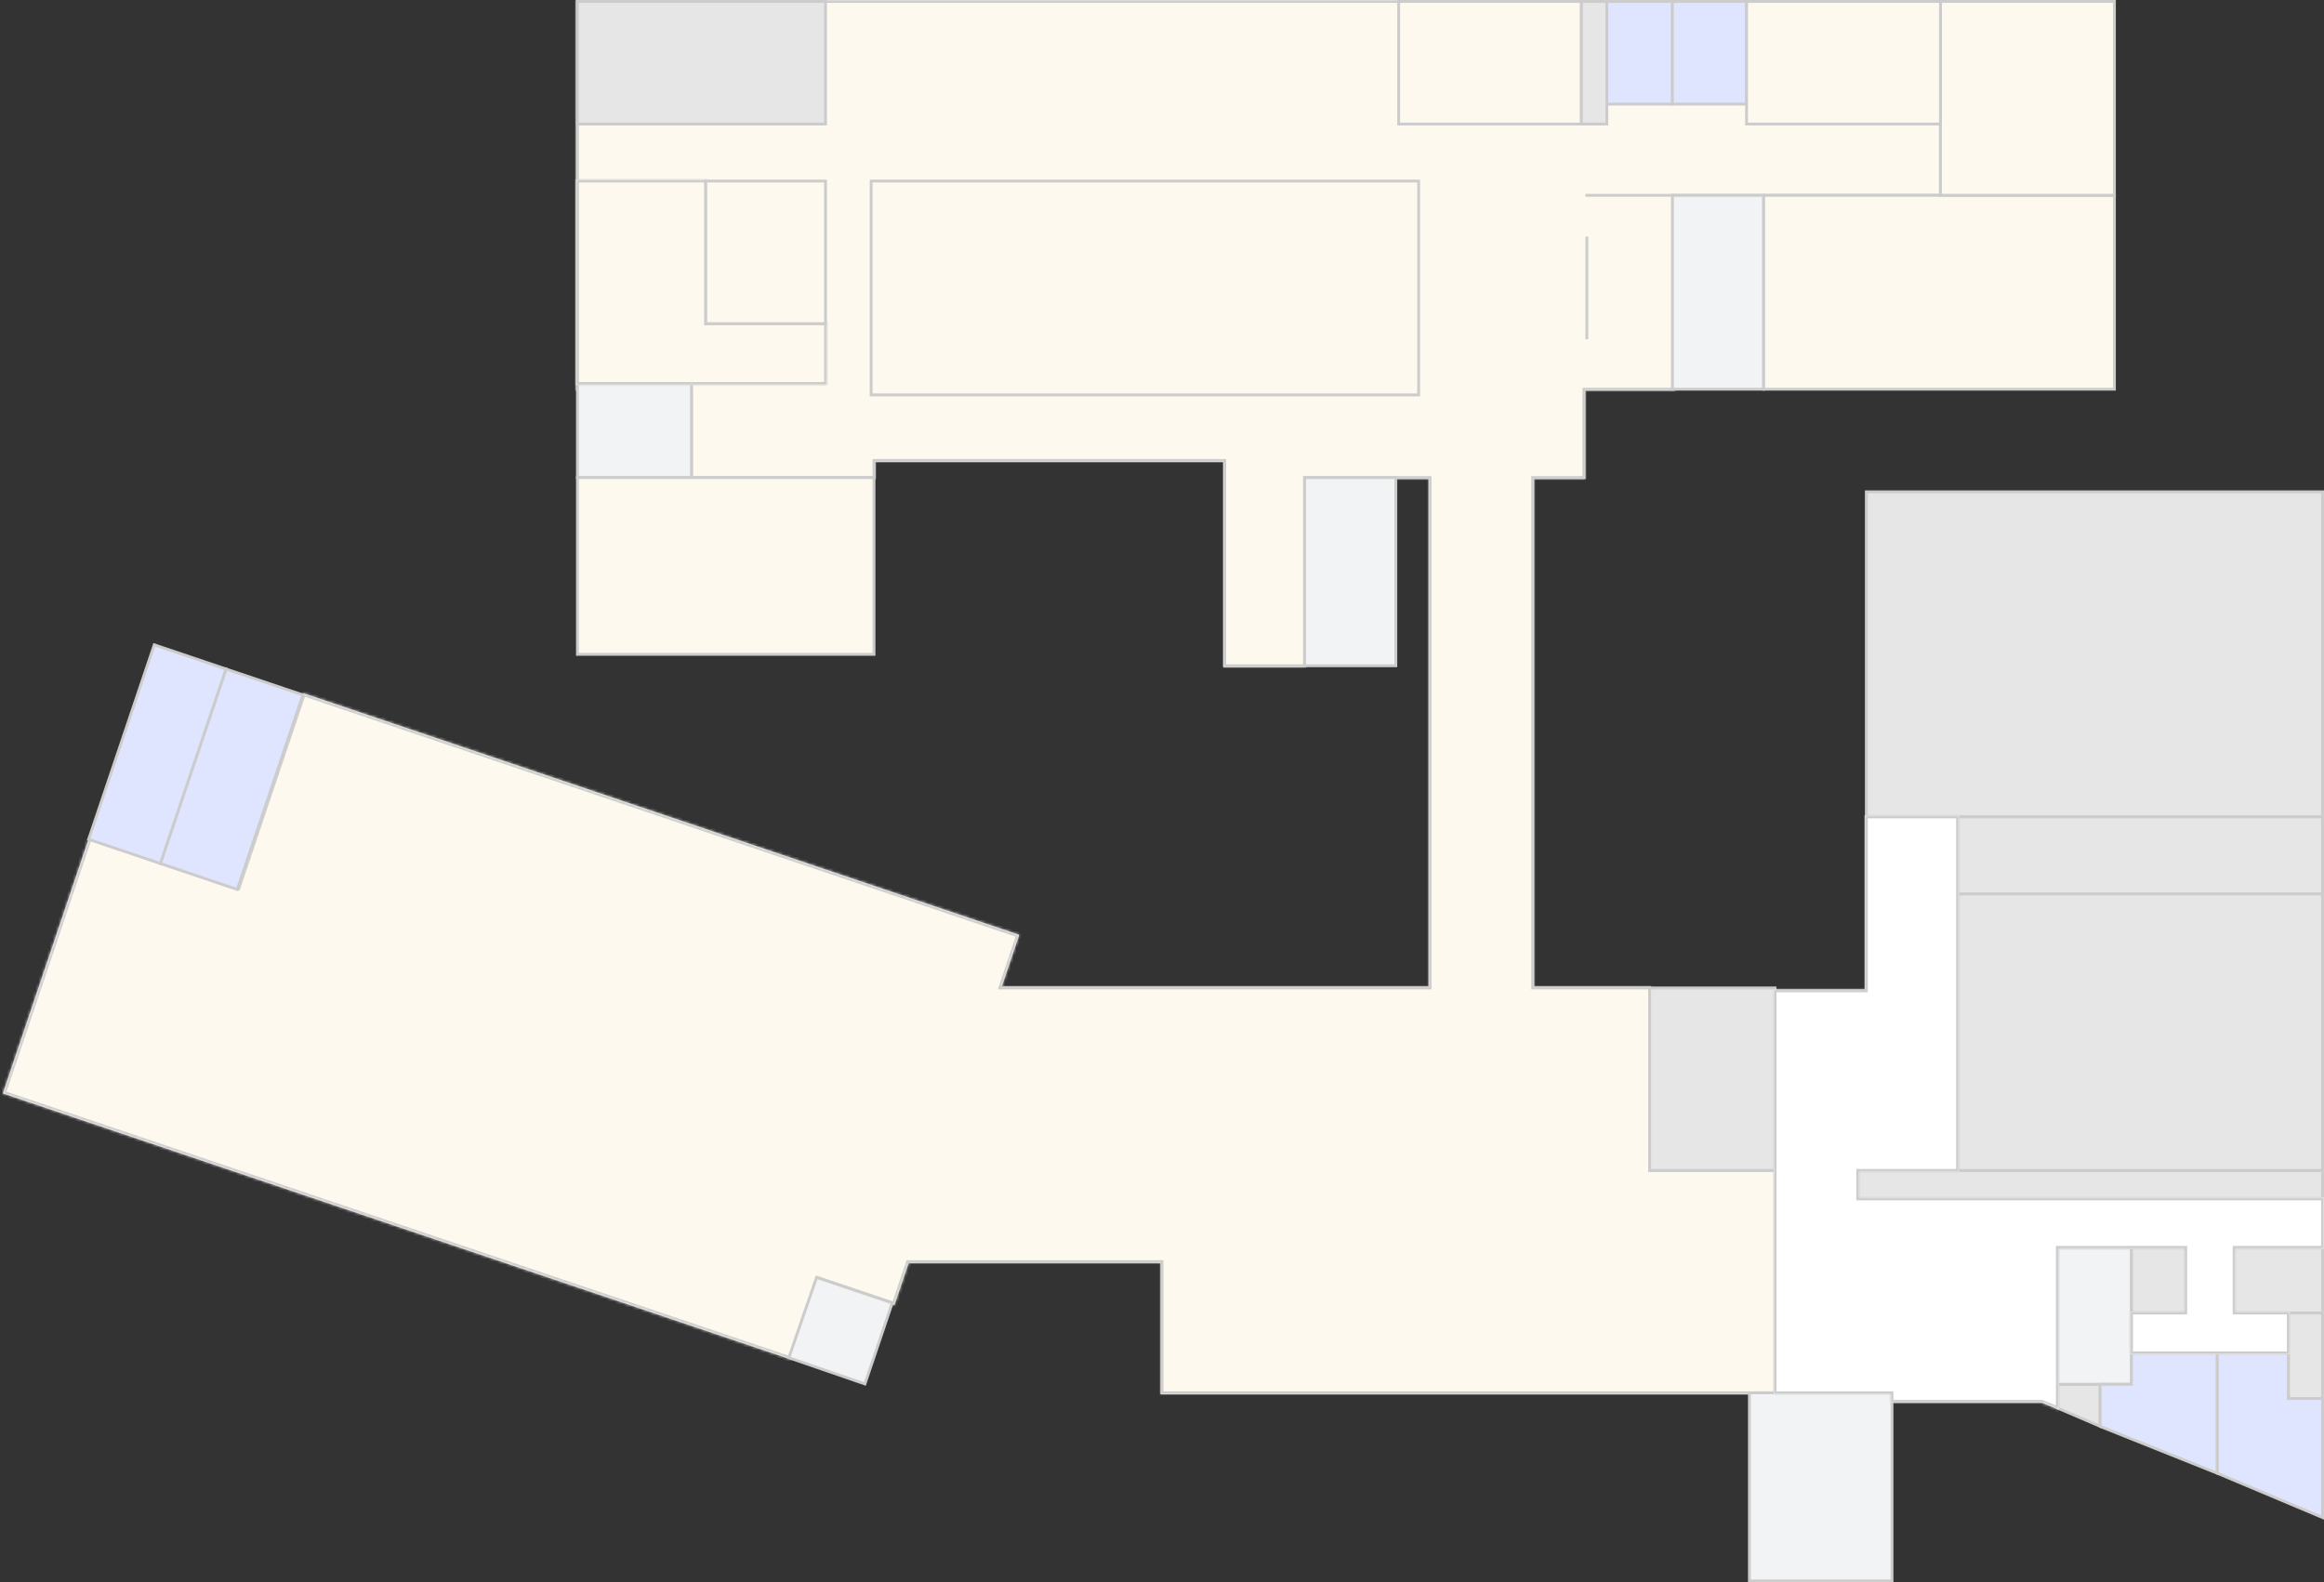 <svg width="815" height="555" viewBox="0 0 815 555" fill="none" xmlns="http://www.w3.org/2000/svg">
<rect x="0" y="0" width="815" height="555" fill="#333333" stroke="none"/>
<rect x="651.5" y="410.5" width="163" height="10" fill="#E6E6E6" stroke="#CCCCCC"/>
<rect x="782.5" y="437.5" width="32" height="23" fill="#E6E6E6" stroke="#CCCCCC"/>
<rect x="782.5" y="437.5" width="32" height="23" fill="#E6E6E6" stroke="#CCCCCC"/>
<rect x="802.5" y="460.5" width="12" height="30" fill="#E6E6E6" stroke="#CCCCCC"/>
<path d="M721.5 485.5H736.5V500.242L721.5 493.815V485.5Z" fill="#E6E6E6" stroke="#CCCCCC"/>
<mask id="path-6-inside-1_293_742" fill="white">
<path fill-rule="evenodd" clip-rule="evenodd" d="M202 0H305.608H431.239H555.869H681V69H587.402V137H555.974V168H538V346H579V410H623V489H544H543H407V453V452V443H318.641L313.688 457.697L287.142 448.734L277.423 476.825L1 383.5L31.334 293.483L83.406 311.052L106.305 243.098L357.433 327.883L351.328 346H501V168H458V234H429V162H307V168H242V137H202V0Z"/>
</mask>
<path fill-rule="evenodd" clip-rule="evenodd" d="M202 0H305.608H431.239H555.869H681V69H587.402V137H555.974V168H538V346H579V410H623V489H544H543H407V453V452V443H318.641L313.688 457.697L287.142 448.734L277.423 476.825L1 383.5L31.334 293.483L83.406 311.052L106.305 243.098L357.433 327.883L351.328 346H501V168H458V234H429V162H307V168H242V137H202V0Z" fill="#FDF9EF"/>
<path d="M202 0V-1H201V0H202ZM681 0H682V-1H681V0ZM681 69V70H682V69H681ZM587.402 69V68H586.402V69H587.402ZM587.402 137V138H588.402V137H587.402ZM555.974 137V136H554.974V137H555.974ZM555.974 168V169H556.974V168H555.974ZM538 168V167H537V168H538ZM538 346H537V347H538V346ZM579 346H580V345H579V346ZM579 410H578V411H579V410ZM623 410H624V409H623V410ZM623 489V490H624V489H623ZM407 489H406V490H407V489ZM407 443H408V442H407V443ZM318.641 443V442H317.923L317.693 442.681L318.641 443ZM313.688 457.697L313.368 458.645L314.316 458.965L314.636 458.016L313.688 457.697ZM287.142 448.734L287.461 447.787L286.521 447.469L286.197 448.407L287.142 448.734ZM277.423 476.825L277.103 477.773L278.044 478.09L278.368 477.152L277.423 476.825ZM1 383.5L0.052 383.181L-0.267 384.128L0.68 384.447L1 383.5ZM31.334 293.483L31.654 292.535L30.706 292.215L30.386 293.163L31.334 293.483ZM83.406 311.052L83.087 312L84.034 312.319L84.354 311.371L83.406 311.052ZM106.305 243.098L106.625 242.15L105.677 241.83L105.358 242.778L106.305 243.098ZM357.433 327.883L358.381 328.202L358.7 327.255L357.753 326.935L357.433 327.883ZM351.328 346L350.38 345.681L349.936 347H351.328V346ZM501 346V347H502V346H501ZM501 168H502V167H501V168ZM458 168V167H457V168H458ZM458 234V235H459V234H458ZM429 234H428V235H429V234ZM429 162H430V161H429V162ZM307 162V161H306V162H307ZM307 168V169H308V168H307ZM242 168H241V169H242V168ZM242 137H243V136H242V137ZM202 137H201V138H202V137ZM305.608 -1H202V1H305.608V-1ZM431.239 -1H305.608V1H431.239V-1ZM555.869 -1H431.239V1H555.869V-1ZM681 -1H555.869V1H681V-1ZM682 69V0H680V69H682ZM587.402 70H681V68H587.402V70ZM588.402 137V69H586.402V137H588.402ZM555.974 138H587.402V136H555.974V138ZM556.974 168V137H554.974V168H556.974ZM538 169H555.974V167H538V169ZM539 346V168H537V346H539ZM579 345H538V347H579V345ZM580 410V346H578V410H580ZM579 411H623V409H579V411ZM622 410V489H624V410H622ZM623 488H544V490H623V488ZM544 488H543V490H544V488ZM407 490H543V488H407V490ZM406 453V489H408V453H406ZM406 452V453H408V452H406ZM406 443V452H408V443H406ZM318.641 444H407V442H318.641V444ZM314.636 458.016L319.588 443.319L317.693 442.681L312.741 457.378L314.636 458.016ZM286.822 449.682L313.368 458.645L314.008 456.75L287.461 447.787L286.822 449.682ZM278.368 477.152L288.087 449.061L286.197 448.407L276.478 476.498L278.368 477.152ZM0.68 384.447L277.103 477.773L277.743 475.878L1.32 382.553L0.68 384.447ZM30.386 293.163L0.052 383.181L1.948 383.819L32.282 293.802L30.386 293.163ZM83.726 310.105L31.654 292.535L31.014 294.43L83.087 312L83.726 310.105ZM105.358 242.778L82.459 310.733L84.354 311.371L107.253 243.417L105.358 242.778ZM357.753 326.935L106.625 242.15L105.986 244.045L357.113 328.83L357.753 326.935ZM352.275 346.319L358.381 328.202L356.485 327.563L350.38 345.681L352.275 346.319ZM501 345H351.328V347H501V345ZM500 168V346H502V168H500ZM458 169H501V167H458V169ZM459 234V168H457V234H459ZM429 235H458V233H429V235ZM428 162V234H430V162H428ZM307 163H429V161H307V163ZM308 168V162H306V168H308ZM242 169H307V167H242V169ZM241 137V168H243V137H241ZM202 138H242V136H202V138ZM201 0V137H203V0H201Z" fill="#CCCCCC" mask="url(#path-6-inside-1_293_742)"/>
<rect x="613.5" y="488.5" width="50" height="66" fill="#F1F3F4" stroke="#CCCCCC"/>
<rect x="721.5" y="437.5" width="26" height="48" fill="#F1F3F4" stroke="#CCCCCC"/>
<rect x="721.5" y="437.5" width="26" height="48" fill="#F1F3F4" stroke="#CCCCCC"/>
<rect x="202.5" y="134.5" width="40" height="33" fill="#F1F3F4" stroke="#CCCCCC"/>
<path d="M276.636 476.191L286.371 448.025L312.906 456.975L303.319 485.398L276.636 476.191Z" fill="#F1F3F4" stroke="#CCCCCC"/>
<rect x="747.5" y="437.5" width="19" height="23" fill="#E6E6E6" stroke="#CCCCCC"/>
<path d="M814.5 490.5V532.247L777.5 516.668V474.5H802.5V490V490.5H803H814.5Z" fill="#E0E5FF" stroke="#CCCCCC"/>
<path d="M747.5 485V474.5H777.5V516.682L736.5 500.271V485.5L747 485.5L747.5 485.5V485Z" fill="#E0E5FF" stroke="#CCCCCC"/>
<rect x="563.5" y="0.5" width="23" height="36" fill="#E0E5FF" stroke="#CCCCCC"/>
<rect x="586.5" y="0.5" width="26" height="36" fill="#E0E5FF" stroke="#CCCCCC"/>
<rect x="457.5" y="167.5" width="32" height="66" fill="#F1F3F4" stroke="#CCCCCC"/>
<rect x="586.5" y="68.5" width="32" height="68" fill="#F1F3F4" stroke="#CCCCCC"/>
<rect x="654.5" y="172.5" width="160" height="114" fill="#E6E6E6" stroke="#CCCCCC"/>
<rect x="686.5" y="313.5" width="128" height="97" fill="#E6E6E6" stroke="#CCCCCC"/>
<rect x="578.5" y="346.5" width="44" height="64" fill="#E6E6E6" stroke="#CCCCCC"/>
<rect x="686.5" y="286.5" width="128" height="27" fill="#E6E6E6" stroke="#CCCCCC"/>
<mask id="path-24-inside-2_293_742" fill="white">
<path fill-rule="evenodd" clip-rule="evenodd" d="M687 286H654V347H622V410V411V420V421V489H663V492H716.068L722 494.419V438H766V460H747V475H803V460H784V438H815V420H722H721H664H663H652V411H654H655H687V286Z"/>
</mask>
<path fill-rule="evenodd" clip-rule="evenodd" d="M687 286H654V347H622V410V411V420V421V489H663V492H716.068L722 494.419V438H766V460H747V475H803V460H784V438H815V420H722H721H664H663H652V411H654H655H687V286Z" fill="white"/>
<path d="M654 286V285H653V286H654ZM687 286H688V285H687V286ZM654 347V348H655V347H654ZM622 347V346H621V347H622ZM622 489H621V490H622V489ZM663 489H664V488H663V489ZM663 492H662V493H663V492ZM716.068 492L716.446 491.074L716.264 491H716.068V492ZM722 494.419L721.622 495.345L723 495.907V494.419H722ZM722 438V437H721V438H722ZM766 438H767V437H766V438ZM766 460V461H767V460H766ZM747 460V459H746V460H747ZM747 475H746V476H747V475ZM803 475V476H804V475H803ZM803 460H804V459H803V460ZM784 460H783V461H784V460ZM784 438V437H783V438H784ZM815 438V439H816V438H815ZM815 420H816V419H815V420ZM652 420H651V421H652V420ZM652 411V410H651V411H652ZM687 411V412H688V411H687ZM654 287H687V285H654V287ZM655 347V286H653V347H655ZM622 348H654V346H622V348ZM623 410V347H621V410H623ZM623 411V410H621V411H623ZM623 420V411H621V420H623ZM623 421V420H621V421H623ZM623 489V421H621V489H623ZM663 488H622V490H663V488ZM664 492V489H662V492H664ZM716.068 491H663V493H716.068V491ZM722.378 493.493L716.446 491.074L715.691 492.926L721.622 495.345L722.378 493.493ZM721 438V494.419H723V438H721ZM766 437H722V439H766V437ZM767 460V438H765V460H767ZM747 461H766V459H747V461ZM748 475V460H746V475H748ZM803 474H747V476H803V474ZM802 460V475H804V460H802ZM784 461H803V459H784V461ZM783 438V460H785V438H783ZM815 437H784V439H815V437ZM814 420V438H816V420H814ZM722 421H815V419H722V421ZM721 421H722V419H721V421ZM664 421H721V419H664V421ZM663 421H664V419H663V421ZM652 421H663V419H652V421ZM651 411V420H653V411H651ZM654 410H652V412H654V410ZM655 410H654V412H655V410ZM687 410H655V412H687V410ZM686 286V411H688V286H686Z" fill="#CCCCCC" mask="url(#path-24-inside-2_293_742)"/>
<rect x="618.5" y="68.5" width="123" height="68" fill="#FDF9EF" stroke="#CCCCCC"/>
<rect x="680.5" y="0.5" width="61" height="68" fill="#FDF9EF" stroke="#CCCCCC"/>
<rect x="554.5" y="0.5" width="9" height="43" fill="#E6E6E6" stroke="#CCCCCC"/>
<line x1="556.5" y1="119" x2="556.5" y2="83" stroke="#CCCCCC"/>
<line x1="556" y1="68.5" x2="587" y2="68.5" stroke="#CCCCCC"/>
<rect x="202.5" y="167.5" width="104" height="62" fill="#FDF9EF" stroke="#CCCCCC"/>
<rect x="202.5" y="0.5" width="87" height="43" fill="#E6E6E6" stroke="#CCCCCC"/>
<rect x="305.5" y="63.5" width="192" height="75" fill="#FDF9EF" stroke="#CCCCCC"/>
<rect x="490.5" y="0.5" width="64" height="43" fill="#FDF9EF" stroke="#CCCCCC"/>
<rect x="612.5" y="0.5" width="68" height="43" fill="#FDF9EF" stroke="#CCCCCC"/>
<mask id="path-36-inside-3_293_742" fill="white">
<path fill-rule="evenodd" clip-rule="evenodd" d="M248 63H202V135H247H248H290V113H248V63Z"/>
</mask>
<path fill-rule="evenodd" clip-rule="evenodd" d="M248 63H202V135H247H248H290V113H248V63Z" fill="#FDF9EF"/>
<path d="M202 63V62H201V63H202ZM248 63H249V62H248V63ZM202 135H201V136H202V135ZM290 135V136H291V135H290ZM290 113H291V112H290V113ZM248 113H247V114H248V113ZM202 64H248V62H202V64ZM203 135V63H201V135H203ZM247 134H202V136H247V134ZM248 134H247V136H248V134ZM290 134H248V136H290V134ZM289 113V135H291V113H289ZM248 114H290V112H248V114ZM247 63V113H249V63H247Z" fill="#CCCCCC" mask="url(#path-36-inside-3_293_742)"/>
<rect x="247.5" y="63.5" width="42" height="50" fill="#FDF9EF" stroke="#CCCCCC"/>
<rect x="79.236" y="234.63" width="28.477" height="72" transform="rotate(18.639 79.236 234.63)" fill="#E0E5FF" stroke="#CCCCCC"/>
<rect x="54.104" y="226.153" width="26.546" height="72" transform="rotate(18.639 54.104 226.153)" fill="#E0E5FF" stroke="#CCCCCC"/>
</svg>
